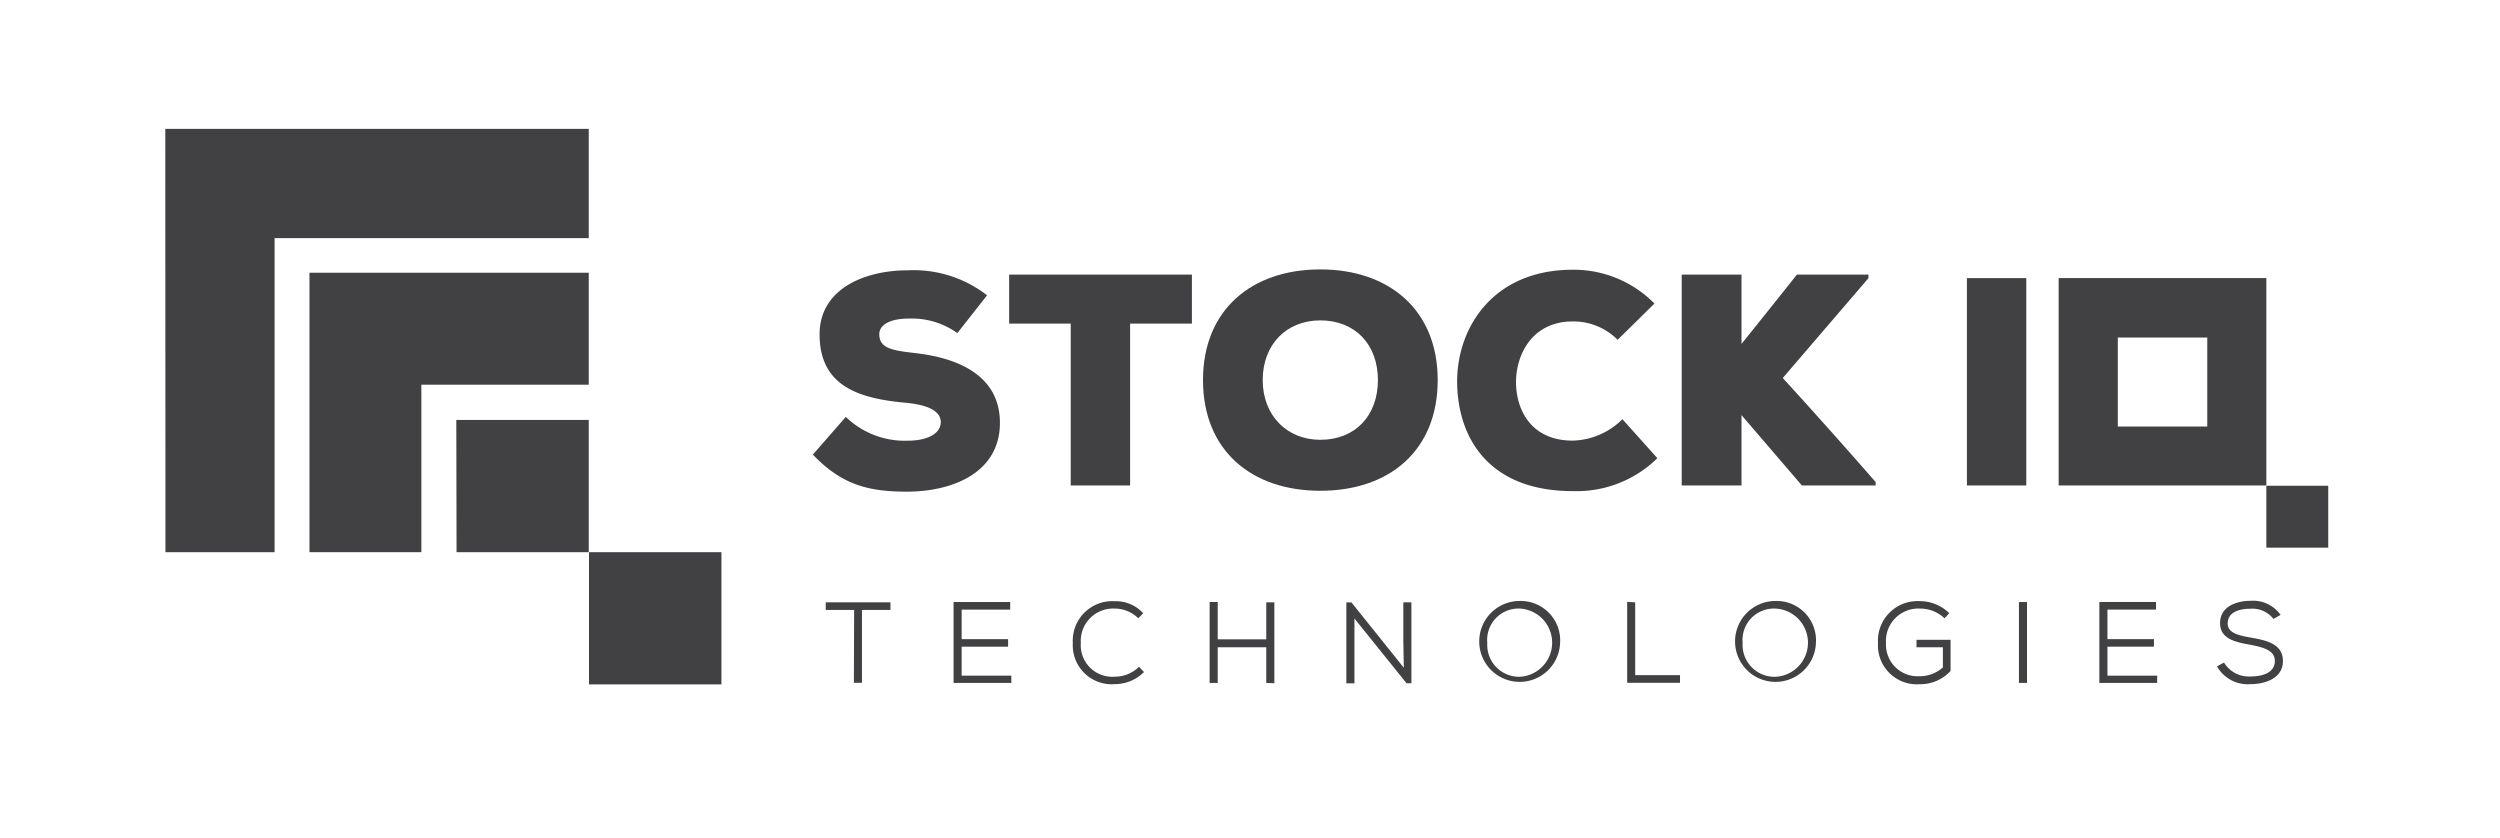 <svg id="Layer_1" data-name="Layer 1" xmlns="http://www.w3.org/2000/svg" viewBox="0 0 309 103.56"><defs><style>.cls-1{fill:#414042;}</style></defs><title>Stockiq</title><path class="cls-1" d="M118.33,41.17a9.69,9.69,0,0,0-6.11-1.79c-1.79,0-3.54.56-3.54,1.94,0,1.78,1.75,2,4.32,2.31,5.18.56,10.59,2.64,10.59,8.64s-5.59,8.47-11.44,8.5c-4.7,0-8.06-.78-11.68-4.58l4.07-4.66a10.48,10.48,0,0,0,7.64,2.94c2.43,0,4.1-.86,4.1-2.31,0-1.3-1.49-2.12-4.36-2.38-5.71-.53-10.62-2-10.62-8.46,0-5.52,5.4-7.91,10.92-7.91A14.79,14.79,0,0,1,122,36.5Z"/><path class="cls-1" d="M132.34,40h-7.61V33.94h22.59V40h-7.64V60h-7.34Z"/><path class="cls-1" d="M163.19,60.66c-8.53,0-14.5-5-14.5-13.68s6-13.68,14.5-13.68,14.51,5,14.51,13.68S171.76,60.66,163.19,60.66Zm0-21.06c-4.21,0-7.12,3-7.12,7.38s3,7.38,7.12,7.38c4.33,0,7.12-3,7.12-7.38S167.52,39.6,163.19,39.6Z"/><path class="cls-1" d="M204.85,56.63a14.24,14.24,0,0,1-10.47,4.07c-10.25,0-14.24-6.45-14.28-13.53,0-6.72,4.48-13.83,14.28-13.83a14,14,0,0,1,10.11,4.18L199.94,42a7.72,7.72,0,0,0-5.56-2.27c-5,0-7,4.1-7,7.49s1.83,7.24,7,7.24a9,9,0,0,0,6.15-2.65Z"/><path class="cls-1" d="M230.94,34.38,220.35,46.72c3.66,4,7.87,8.72,11.48,12.86V60h-9.12l-7.46-8.69V60h-7.39V33.94h7.39v8.57c2.23-2.76,4.66-5.82,6.85-8.57h8.84Z"/><path class="cls-1" d="M243.11,60V34.38h7.34V60Z"/><path class="cls-1" d="M105.57,75.39h-3.51v-.94h8v.94h-3.52v9h-1Z"/><path class="cls-1" d="M125,84.41h-7.14v-10h7v.94h-6V79h5.74v.93h-5.74v3.58H125Z"/><path class="cls-1" d="M141.4,83.06a5.09,5.09,0,0,1-3.62,1.5,4.81,4.81,0,0,1-5.18-5.07,4.89,4.89,0,0,1,5.18-5.18,4.56,4.56,0,0,1,3.52,1.49l-.61.62a4.11,4.11,0,0,0-2.91-1.2,4,4,0,0,0-4.19,4.25,3.9,3.9,0,0,0,4.19,4.17,4.3,4.3,0,0,0,3-1.22Z"/><path class="cls-1" d="M156.51,84.41V80h-6v4.41h-1v-10h1v4.61h6V74.45h1v10Z"/><path class="cls-1" d="M173.51,82.53l-.06-3.3V74.45h1v10h-.6l-6.44-8,0,2.94v5.07h-1v-10h.63Z"/><path class="cls-1" d="M192.83,79.46a5,5,0,1,1-5-5.18A4.88,4.88,0,0,1,192.83,79.46Zm-5,4.19a4.22,4.22,0,0,0,0-8.43,3.87,3.87,0,0,0-4,4.24A3.94,3.94,0,0,0,187.79,83.65Z"/><path class="cls-1" d="M202.11,74.45v9h5.54v.94h-6.53v-10Z"/><path class="cls-1" d="M224.45,79.46a5,5,0,1,1-5-5.18A4.87,4.87,0,0,1,224.45,79.46Zm-5,4.19a4.22,4.22,0,0,0,0-8.43,3.88,3.88,0,0,0-4.06,4.24A3.94,3.94,0,0,0,219.42,83.65Z"/><path class="cls-1" d="M240.34,76.42a4.36,4.36,0,0,0-3.06-1.2,4,4,0,0,0-4.17,4.25,3.91,3.91,0,0,0,4.17,4.11,4.3,4.3,0,0,0,2.86-1.08V80h-3.26v-.92h4.21v3.85a5.07,5.07,0,0,1-3.81,1.64,4.81,4.81,0,0,1-5.16-5.06,4.9,4.9,0,0,1,5.16-5.21,5.2,5.2,0,0,1,3.65,1.49Z"/><path class="cls-1" d="M249.54,84.41v-10h1v10Z"/><path class="cls-1" d="M266.62,84.41h-7.14v-10h7v.94h-6V79h5.75v.93h-5.75v3.58h6.15Z"/><path class="cls-1" d="M281,76.5a3.31,3.31,0,0,0-2.86-1.26c-1.22,0-2.8.35-2.8,1.82,0,1.16,1.28,1.47,2.83,1.74,2,.35,4,.79,4,2.91s-2.18,2.85-4,2.85a4.36,4.36,0,0,1-4.15-2.2l.87-.47a3.57,3.57,0,0,0,3.28,1.72c1.23,0,3-.33,3-1.92,0-1.35-1.5-1.69-3.05-2-1.87-.33-3.72-.74-3.72-2.67,0-2.1,2.1-2.76,3.78-2.76A4.16,4.16,0,0,1,281.88,76Z"/><rect class="cls-1" x="280.12" y="60.04" width="7.65" height="7.65"/><path class="cls-1" d="M254.45,34.37V60h25.67V34.37Zm18.37,18.35H261.76v-11h11.06Z"/><path class="cls-1" d="M56.43,68.25H72.77V51.9l-16.37,0Z"/><path class="cls-1" d="M72.8,84.59H89.17V68.25H72.8Z"/><path class="cls-1" d="M38.25,68.25H52.08V47.55H72.77V33.71H38.25Z"/><path class="cls-1" d="M20.45,68.25H33.94V29.43H72.77V15.93l-52.34,0Z"/></svg>